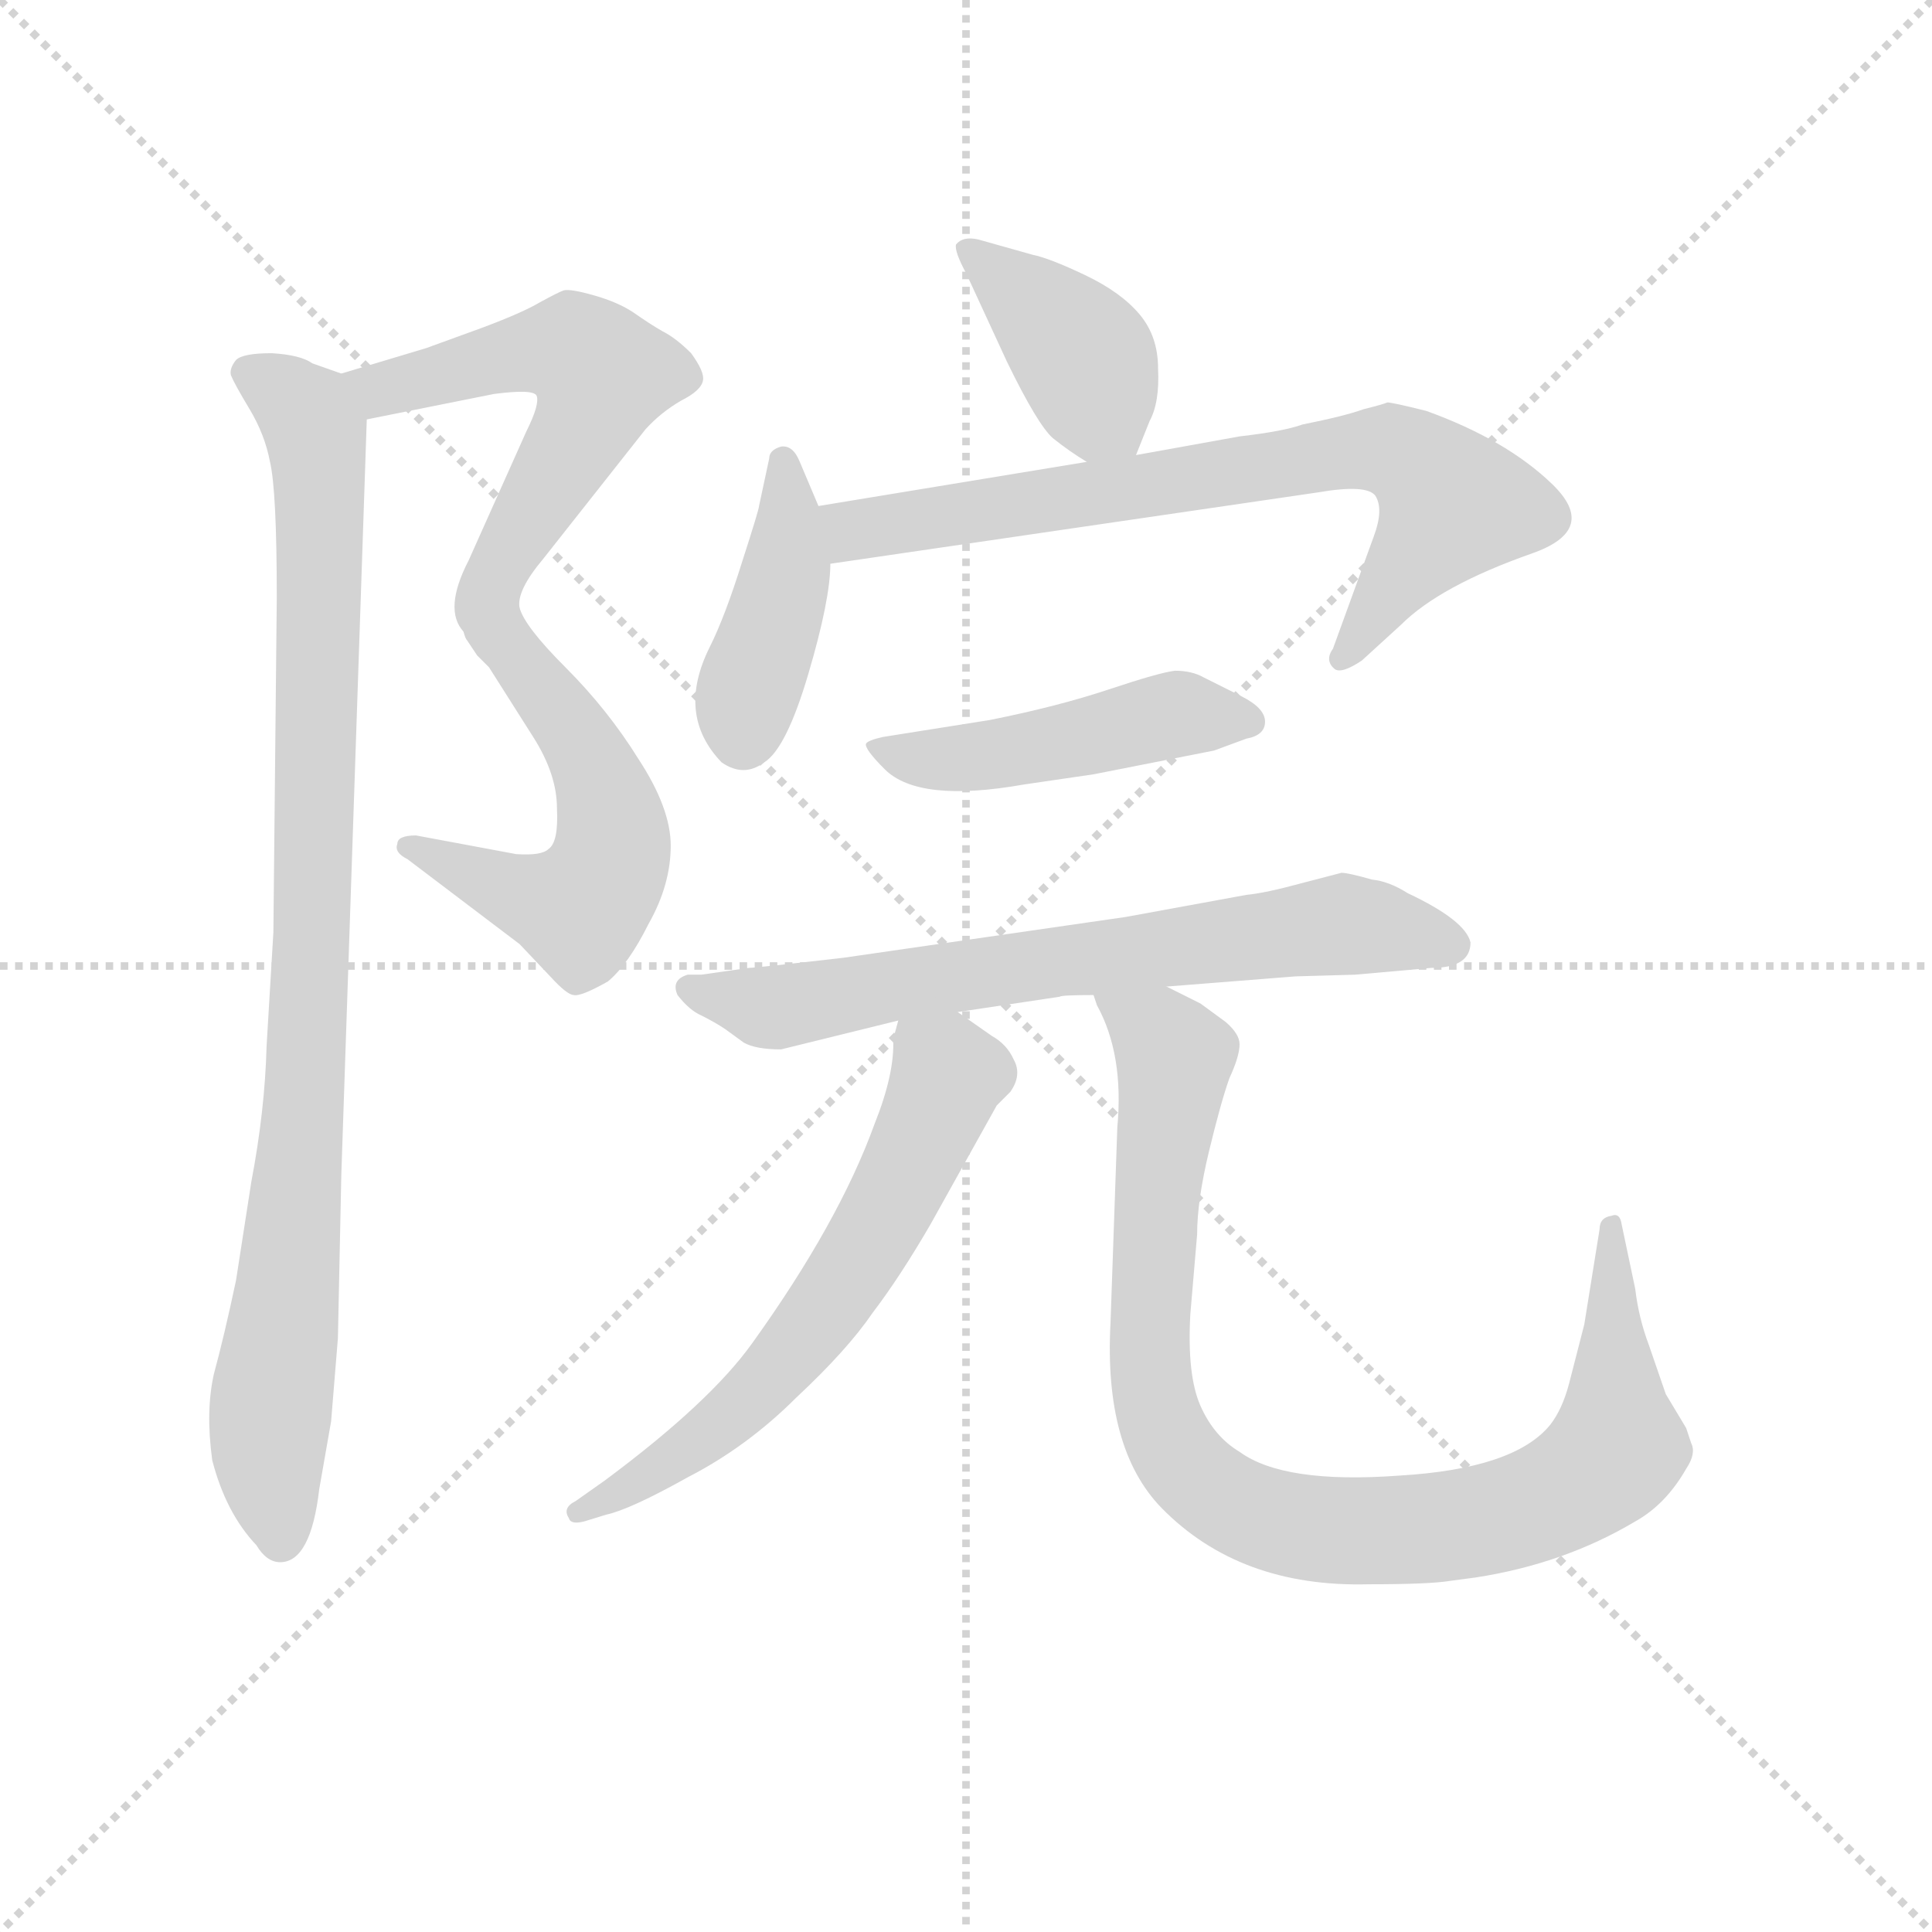 <svg version="1.1" viewBox="0 0 1024 1024" xmlns="http://www.w3.org/2000/svg">
  <g stroke="lightgray" stroke-dasharray="1,1" stroke-width="1" transform="scale(4, 4)">
    <line x1="0" y1="0" x2="256" y2="256"></line>
    <line x1="256" y1="0" x2="0" y2="256"></line>
    <line x1="128" y1="0" x2="128" y2="256"></line>
    <line x1="0" y1="128" x2="256" y2="128"></line>
  </g>
  <g transform="scale(0.9, -0.9) translate(50, -830)">
    <style type="text/css">
      
        @keyframes keyframes0 {
          from {
            stroke: blue;
            stroke-dashoffset: 575;
            stroke-width: 128;
          }
          65% {
            animation-timing-function: step-end;
            stroke: blue;
            stroke-dashoffset: 0;
            stroke-width: 128;
          }
          to {
            stroke: black;
            stroke-width: 1024;
          }
        }
        #make-me-a-hanzi-animation-0 {
          animation: keyframes0 0.718s both;
          animation-delay: 0s;
          animation-timing-function: linear;
        }
      
        @keyframes keyframes1 {
          from {
            stroke: blue;
            stroke-dashoffset: 560;
            stroke-width: 128;
          }
          65% {
            animation-timing-function: step-end;
            stroke: blue;
            stroke-dashoffset: 0;
            stroke-width: 128;
          }
          to {
            stroke: black;
            stroke-width: 1024;
          }
        }
        #make-me-a-hanzi-animation-1 {
          animation: keyframes1 0.706s both;
          animation-delay: 0.718s;
          animation-timing-function: linear;
        }
      
        @keyframes keyframes2 {
          from {
            stroke: blue;
            stroke-dashoffset: 964;
            stroke-width: 128;
          }
          76% {
            animation-timing-function: step-end;
            stroke: blue;
            stroke-dashoffset: 0;
            stroke-width: 128;
          }
          to {
            stroke: black;
            stroke-width: 1024;
          }
        }
        #make-me-a-hanzi-animation-2 {
          animation: keyframes2 1.035s both;
          animation-delay: 1.424s;
          animation-timing-function: linear;
        }
      
        @keyframes keyframes3 {
          from {
            stroke: blue;
            stroke-dashoffset: 403;
            stroke-width: 128;
          }
          57% {
            animation-timing-function: step-end;
            stroke: blue;
            stroke-dashoffset: 0;
            stroke-width: 128;
          }
          to {
            stroke: black;
            stroke-width: 1024;
          }
        }
        #make-me-a-hanzi-animation-3 {
          animation: keyframes3 0.578s both;
          animation-delay: 2.458s;
          animation-timing-function: linear;
        }
      
        @keyframes keyframes4 {
          from {
            stroke: blue;
            stroke-dashoffset: 422;
            stroke-width: 128;
          }
          58% {
            animation-timing-function: step-end;
            stroke: blue;
            stroke-dashoffset: 0;
            stroke-width: 128;
          }
          to {
            stroke: black;
            stroke-width: 1024;
          }
        }
        #make-me-a-hanzi-animation-4 {
          animation: keyframes4 0.593s both;
          animation-delay: 3.036s;
          animation-timing-function: linear;
        }
      
        @keyframes keyframes5 {
          from {
            stroke: blue;
            stroke-dashoffset: 754;
            stroke-width: 128;
          }
          71% {
            animation-timing-function: step-end;
            stroke: blue;
            stroke-dashoffset: 0;
            stroke-width: 128;
          }
          to {
            stroke: black;
            stroke-width: 1024;
          }
        }
        #make-me-a-hanzi-animation-5 {
          animation: keyframes5 0.864s both;
          animation-delay: 3.63s;
          animation-timing-function: linear;
        }
      
        @keyframes keyframes6 {
          from {
            stroke: blue;
            stroke-dashoffset: 478;
            stroke-width: 128;
          }
          61% {
            animation-timing-function: step-end;
            stroke: blue;
            stroke-dashoffset: 0;
            stroke-width: 128;
          }
          to {
            stroke: black;
            stroke-width: 1024;
          }
        }
        #make-me-a-hanzi-animation-6 {
          animation: keyframes6 0.639s both;
          animation-delay: 4.493s;
          animation-timing-function: linear;
        }
      
        @keyframes keyframes7 {
          from {
            stroke: blue;
            stroke-dashoffset: 706;
            stroke-width: 128;
          }
          70% {
            animation-timing-function: step-end;
            stroke: blue;
            stroke-dashoffset: 0;
            stroke-width: 128;
          }
          to {
            stroke: black;
            stroke-width: 1024;
          }
        }
        #make-me-a-hanzi-animation-7 {
          animation: keyframes7 0.825s both;
          animation-delay: 5.132s;
          animation-timing-function: linear;
        }
      
        @keyframes keyframes8 {
          from {
            stroke: blue;
            stroke-dashoffset: 634;
            stroke-width: 128;
          }
          67% {
            animation-timing-function: step-end;
            stroke: blue;
            stroke-dashoffset: 0;
            stroke-width: 128;
          }
          to {
            stroke: black;
            stroke-width: 1024;
          }
        }
        #make-me-a-hanzi-animation-8 {
          animation: keyframes8 0.766s both;
          animation-delay: 5.957s;
          animation-timing-function: linear;
        }
      
        @keyframes keyframes9 {
          from {
            stroke: blue;
            stroke-dashoffset: 962;
            stroke-width: 128;
          }
          76% {
            animation-timing-function: step-end;
            stroke: blue;
            stroke-dashoffset: 0;
            stroke-width: 128;
          }
          to {
            stroke: black;
            stroke-width: 1024;
          }
        }
        #make-me-a-hanzi-animation-9 {
          animation: keyframes9 1.033s both;
          animation-delay: 6.723s;
          animation-timing-function: linear;
        }
      
    </style>
    
      <path d="M 201 625 L 151 610 C 122 601 137 577 166 583 L 241 598 Q 264 601 266 597 Q 268 592 260 576 L 226 500 Q 211 471 223 458 C 236 431 251 442 256 472 Q 254 482 270 501 L 330 577 Q 339 587 351 594 Q 363 600 364 606 Q 365 611 357 622 Q 348 631 340 635 Q 333 639 323 646 Q 314 652 300 656 Q 286 660 282 659 Q 279 658 268 652 Q 258 646 234 637 L 201 625 Z" fill="lightgray"></path>
    
      <path d="M 223 458 Q 224 454 225 453 L 231 444 L 238 437 L 264 396 Q 278 374 278 354 Q 279 334 273 330 Q 269 326 254 327 L 195 338 Q 184 338 184 333 Q 182 328 190 324 L 256 274 L 274 255 Q 284 244 288 244 Q 292 243 308 252 Q 320 262 332 286 Q 345 309 345 332 Q 345 354 326 383 Q 308 412 283 437 Q 259 461 256 472 C 242 499 209 485 223 458 Z" fill="lightgray"></path>
    
      <path d="M 151 610 L 134 616 Q 127 621 110 622 Q 93 622 89 618 Q 85 613 86 609 Q 88 604 97 589 Q 106 574 109 558 Q 113 541 113 478 L 111 281 L 107 214 Q 106 176 98 134 L 89 76 Q 82 43 76 21 Q 71 -1 75 -30 Q 83 -61 101 -80 Q 107 -90 115 -90 Q 133 -90 138 -47 L 145 -7 L 149 42 L 151 138 L 166 583 C 167 604 167 604 151 610 Z" fill="lightgray"></path>
    
      <path d="M 619 562 L 627 582 Q 633 593 632 613 Q 632 632 621 645 Q 610 658 589 668 Q 568 678 558 680 L 526 689 Q 517 691 513 686 Q 512 682 519 669 L 543 617 Q 561 580 570 572 Q 580 564 590 558 C 612 544 612 544 619 562 Z" fill="lightgray"></path>
    
      <path d="M 432 532 L 421 558 Q 417 568 410 567 Q 403 565 403 560 L 397 532 Q 397 530 387 499 Q 377 467 368 449 Q 348 409 375 381 Q 388 372 400 381 Q 413 389 426 433 Q 439 477 439 498 L 432 532 Z" fill="lightgray"></path>
    
      <path d="M 680 573 L 619 562 L 590 558 L 432 532 C 402 527 409 494 439 498 L 726 540 Q 755 545 760 538 Q 765 530 759 514 L 735 448 Q 730 441 736 436 Q 740 433 752 441 L 775 462 Q 798 485 852 504 Q 892 518 864 545 Q 837 571 790 588 Q 770 593 767 593 Q 765 592 753 589 Q 742 585 717 580 Q 706 576 680 573 Z" fill="lightgray"></path>
    
      <path d="M 533 406 L 470 396 Q 461 394 460 392 Q 459 389 471 377 Q 491 357 553 368 L 594 374 L 665 388 L 684 395 Q 695 397 695 405 Q 695 413 681 420 L 659 431 Q 652 435 642 435 Q 633 434 603 424 Q 573 414 533 406 Z" fill="lightgray"></path>
    
      <path d="M 740 316 L 717 310 Q 695 304 684 303 L 613 290 L 447 266 Q 395 260 391 260 L 363 256 L 355 256 Q 345 253 349 244 Q 356 235 363 232 Q 371 228 377 224 L 388 216 Q 395 212 410 212 L 479 229 L 514 234 L 574 243 Q 575 244 594 244 L 637 249 L 713 255 L 748 256 L 793 260 Q 816 260 816 275 Q 813 288 779 304 Q 768 311 758 312 Q 744 316 740 316 Z" fill="lightgray"></path>
    
      <path d="M 479 229 L 476 218 Q 477 198 465 168 Q 444 110 393 39 Q 368 4 306 -42 L 289 -54 Q 281 -58 285 -64 Q 286 -68 294 -66 L 307 -62 Q 321 -59 355 -40 Q 390 -22 419 7 Q 449 35 464 57 Q 480 78 498 109 L 537 179 L 545 187 Q 552 197 547 206 Q 543 215 534 220 L 514 234 C 489 251 485 254 479 229 Z" fill="lightgray"></path>
    
      <path d="M 594 244 L 596 238 Q 612 209 608 166 L 604 51 Q 600 -23 634 -58 Q 680 -105 756 -103 Q 792 -103 804 -101 L 819 -99 Q 871 -91 913 -66 Q 931 -56 943 -35 Q 949 -26 946 -20 L 943 -11 L 931 9 L 921 38 Q 915 54 913 71 L 905 109 Q 904 116 899 114 Q 892 113 892 106 L 883 50 L 874 15 Q 870 0 863 -9 Q 842 -35 774 -39 Q 706 -44 680 -25 Q 665 -16 657 2 Q 649 20 651 56 L 655 103 Q 655 123 662 152 Q 669 181 674 195 Q 680 208 680 215 Q 680 221 672 228 L 657 239 L 637 249 C 610 262 583 272 594 244 Z" fill="lightgray"></path>
    
    
      <clipPath id="make-me-a-hanzi-clip-0">
        <path d="M 201 625 L 151 610 C 122 601 137 577 166 583 L 241 598 Q 264 601 266 597 Q 268 592 260 576 L 226 500 Q 211 471 223 458 C 236 431 251 442 256 472 Q 254 482 270 501 L 330 577 Q 339 587 351 594 Q 363 600 364 606 Q 365 611 357 622 Q 348 631 340 635 Q 333 639 323 646 Q 314 652 300 656 Q 286 660 282 659 Q 279 658 268 652 Q 258 646 234 637 L 201 625 Z"></path>
      </clipPath>
      <path clip-path="url(#make-me-a-hanzi-clip-0)" d="M 159 606 L 174 601 L 277 624 L 288 624 L 305 609 L 294 579 L 226 466" fill="none" id="make-me-a-hanzi-animation-0" stroke-dasharray="447 894" stroke-linecap="round"></path>
    
      <clipPath id="make-me-a-hanzi-clip-1">
        <path d="M 223 458 Q 224 454 225 453 L 231 444 L 238 437 L 264 396 Q 278 374 278 354 Q 279 334 273 330 Q 269 326 254 327 L 195 338 Q 184 338 184 333 Q 182 328 190 324 L 256 274 L 274 255 Q 284 244 288 244 Q 292 243 308 252 Q 320 262 332 286 Q 345 309 345 332 Q 345 354 326 383 Q 308 412 283 437 Q 259 461 256 472 C 242 499 209 485 223 458 Z"></path>
      </clipPath>
      <path clip-path="url(#make-me-a-hanzi-clip-1)" d="M 230 458 L 252 448 L 296 386 L 311 340 L 307 317 L 288 295 L 191 331" fill="none" id="make-me-a-hanzi-animation-1" stroke-dasharray="432 864" stroke-linecap="round"></path>
    
      <clipPath id="make-me-a-hanzi-clip-2">
        <path d="M 151 610 L 134 616 Q 127 621 110 622 Q 93 622 89 618 Q 85 613 86 609 Q 88 604 97 589 Q 106 574 109 558 Q 113 541 113 478 L 111 281 L 107 214 Q 106 176 98 134 L 89 76 Q 82 43 76 21 Q 71 -1 75 -30 Q 83 -61 101 -80 Q 107 -90 115 -90 Q 133 -90 138 -47 L 145 -7 L 149 42 L 151 138 L 166 583 C 167 604 167 604 151 610 Z"></path>
      </clipPath>
      <path clip-path="url(#make-me-a-hanzi-clip-2)" d="M 96 611 L 132 584 L 139 528 L 132 226 L 108 -21 L 115 -77" fill="none" id="make-me-a-hanzi-animation-2" stroke-dasharray="836 1672" stroke-linecap="round"></path>
    
      <clipPath id="make-me-a-hanzi-clip-3">
        <path d="M 619 562 L 627 582 Q 633 593 632 613 Q 632 632 621 645 Q 610 658 589 668 Q 568 678 558 680 L 526 689 Q 517 691 513 686 Q 512 682 519 669 L 543 617 Q 561 580 570 572 Q 580 564 590 558 C 612 544 612 544 619 562 Z"></path>
      </clipPath>
      <path clip-path="url(#make-me-a-hanzi-clip-3)" d="M 520 684 L 584 625 L 610 571" fill="none" id="make-me-a-hanzi-animation-3" stroke-dasharray="275 550" stroke-linecap="round"></path>
    
      <clipPath id="make-me-a-hanzi-clip-4">
        <path d="M 432 532 L 421 558 Q 417 568 410 567 Q 403 565 403 560 L 397 532 Q 397 530 387 499 Q 377 467 368 449 Q 348 409 375 381 Q 388 372 400 381 Q 413 389 426 433 Q 439 477 439 498 L 432 532 Z"></path>
      </clipPath>
      <path clip-path="url(#make-me-a-hanzi-clip-4)" d="M 412 558 L 413 495 L 390 421 L 388 396" fill="none" id="make-me-a-hanzi-animation-4" stroke-dasharray="294 588" stroke-linecap="round"></path>
    
      <clipPath id="make-me-a-hanzi-clip-5">
        <path d="M 680 573 L 619 562 L 590 558 L 432 532 C 402 527 409 494 439 498 L 726 540 Q 755 545 760 538 Q 765 530 759 514 L 735 448 Q 730 441 736 436 Q 740 433 752 441 L 775 462 Q 798 485 852 504 Q 892 518 864 545 Q 837 571 790 588 Q 770 593 767 593 Q 765 592 753 589 Q 742 585 717 580 Q 706 576 680 573 Z"></path>
      </clipPath>
      <path clip-path="url(#make-me-a-hanzi-clip-5)" d="M 440 528 L 459 518 L 743 564 L 776 563 L 806 533 L 739 442" fill="none" id="make-me-a-hanzi-animation-5" stroke-dasharray="626 1252" stroke-linecap="round"></path>
    
      <clipPath id="make-me-a-hanzi-clip-6">
        <path d="M 533 406 L 470 396 Q 461 394 460 392 Q 459 389 471 377 Q 491 357 553 368 L 594 374 L 665 388 L 684 395 Q 695 397 695 405 Q 695 413 681 420 L 659 431 Q 652 435 642 435 Q 633 434 603 424 Q 573 414 533 406 Z"></path>
      </clipPath>
      <path clip-path="url(#make-me-a-hanzi-clip-6)" d="M 466 391 L 510 383 L 634 408 L 685 405" fill="none" id="make-me-a-hanzi-animation-6" stroke-dasharray="350 700" stroke-linecap="round"></path>
    
      <clipPath id="make-me-a-hanzi-clip-7">
        <path d="M 740 316 L 717 310 Q 695 304 684 303 L 613 290 L 447 266 Q 395 260 391 260 L 363 256 L 355 256 Q 345 253 349 244 Q 356 235 363 232 Q 371 228 377 224 L 388 216 Q 395 212 410 212 L 479 229 L 514 234 L 574 243 Q 575 244 594 244 L 637 249 L 713 255 L 748 256 L 793 260 Q 816 260 816 275 Q 813 288 779 304 Q 768 311 758 312 Q 744 316 740 316 Z"></path>
      </clipPath>
      <path clip-path="url(#make-me-a-hanzi-clip-7)" d="M 359 247 L 411 237 L 741 285 L 804 274" fill="none" id="make-me-a-hanzi-animation-7" stroke-dasharray="578 1156" stroke-linecap="round"></path>
    
      <clipPath id="make-me-a-hanzi-clip-8">
        <path d="M 479 229 L 476 218 Q 477 198 465 168 Q 444 110 393 39 Q 368 4 306 -42 L 289 -54 Q 281 -58 285 -64 Q 286 -68 294 -66 L 307 -62 Q 321 -59 355 -40 Q 390 -22 419 7 Q 449 35 464 57 Q 480 78 498 109 L 537 179 L 545 187 Q 552 197 547 206 Q 543 215 534 220 L 514 234 C 489 251 485 254 479 229 Z"></path>
      </clipPath>
      <path clip-path="url(#make-me-a-hanzi-clip-8)" d="M 486 221 L 506 201 L 506 189 L 463 101 L 435 58 L 411 27 L 355 -24 L 291 -60" fill="none" id="make-me-a-hanzi-animation-8" stroke-dasharray="506 1012" stroke-linecap="round"></path>
    
      <clipPath id="make-me-a-hanzi-clip-9">
        <path d="M 594 244 L 596 238 Q 612 209 608 166 L 604 51 Q 600 -23 634 -58 Q 680 -105 756 -103 Q 792 -103 804 -101 L 819 -99 Q 871 -91 913 -66 Q 931 -56 943 -35 Q 949 -26 946 -20 L 943 -11 L 931 9 L 921 38 Q 915 54 913 71 L 905 109 Q 904 116 899 114 Q 892 113 892 106 L 883 50 L 874 15 Q 870 0 863 -9 Q 842 -35 774 -39 Q 706 -44 680 -25 Q 665 -16 657 2 Q 649 20 651 56 L 655 103 Q 655 123 662 152 Q 669 181 674 195 Q 680 208 680 215 Q 680 221 672 228 L 657 239 L 637 249 C 610 262 583 272 594 244 Z"></path>
      </clipPath>
      <path clip-path="url(#make-me-a-hanzi-clip-9)" d="M 601 243 L 642 207 L 626 42 L 635 -12 L 650 -36 L 687 -61 L 722 -70 L 789 -70 L 846 -59 L 889 -37 L 903 -15 L 899 107" fill="none" id="make-me-a-hanzi-animation-9" stroke-dasharray="834 1668" stroke-linecap="round"></path>
    
  </g>
</svg>